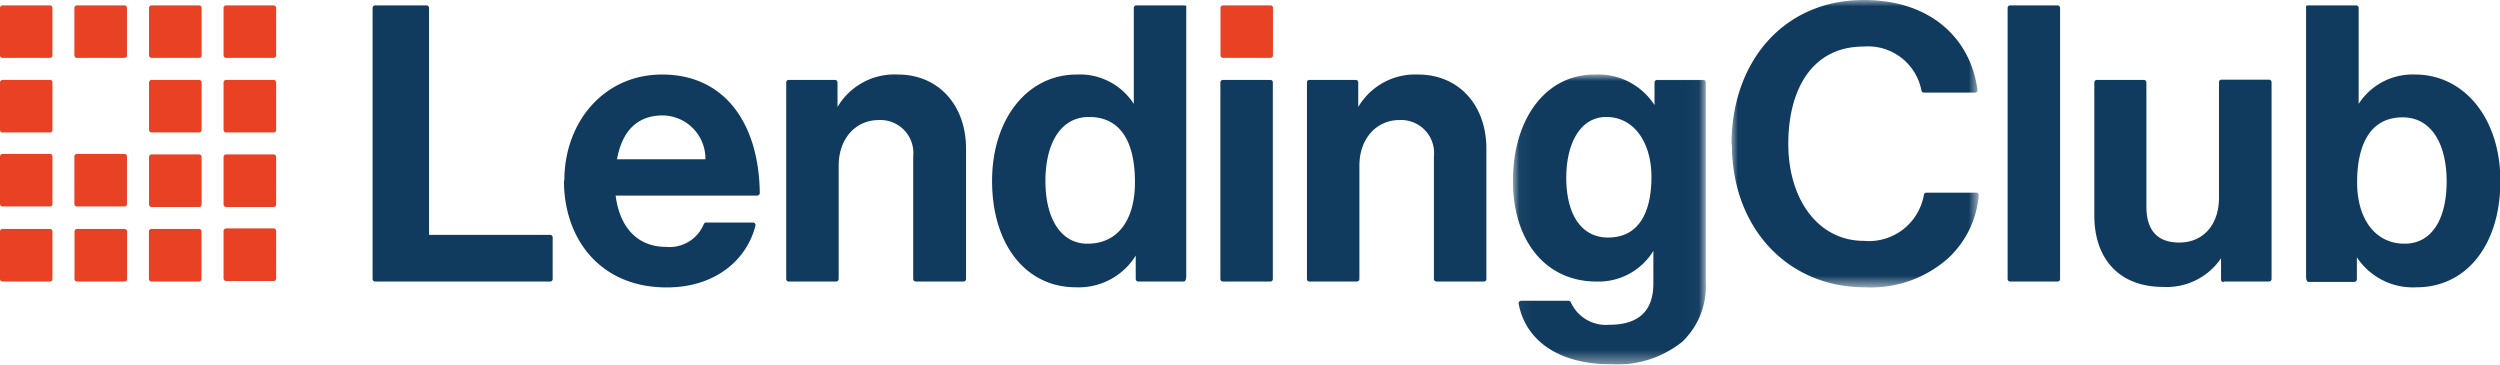 <svg xmlns="http://www.w3.org/2000/svg" xmlns:xlink="http://www.w3.org/1999/xlink" viewBox="0 0 194.92 28.43"><defs><mask id="a" x="135" y="0" width="19.25" height="22.4" maskUnits="userSpaceOnUse"><path d="M154.26,0H135V22.4h19.26Z" fill="#fff" fill-rule="evenodd"/></mask><mask id="b" x="117.96" y="5.81" width="14.98" height="22.62" maskUnits="userSpaceOnUse"><path d="M118,28.43h15V5.81H118Z" fill="#fff" fill-rule="evenodd"/></mask></defs><title>lendingclub_l</title><path d="M17.63.42h3.7a.2.2,0,0,1,.2.2V4.31a.19.19,0,0,1-.2.2h-3.7a.19.19,0,0,1-.2-.19h0V.62a.2.2,0,0,1,.2-.2h0m0,5.81h3.7a.2.2,0,0,1,.2.2v3.7a.2.2,0,0,1-.2.2h-3.7a.2.2,0,0,1-.2-.2h0V6.43a.2.2,0,0,1,.2-.2h0m0,5.81h3.7a.2.2,0,0,1,.2.2v3.7a.2.2,0,0,1-.2.2h-3.7a.2.2,0,0,1-.2-.2h0v-3.7a.2.2,0,0,1,.2-.2h0M11.82.42h3.7a.2.2,0,0,1,.2.2V4.31a.19.19,0,0,1-.2.2h-3.7a.19.19,0,0,1-.2-.2V.62a.2.2,0,0,1,.2-.2m0,5.81h3.7a.2.2,0,0,1,.2.2v3.7a.2.2,0,0,1-.2.2h-3.7a.2.2,0,0,1-.2-.2V6.43a.2.2,0,0,1,.2-.2h0m0,5.81h3.7a.2.2,0,0,1,.2.2v3.7a.2.2,0,0,1-.2.2h-3.7a.2.2,0,0,1-.2-.2h0v-3.7a.2.2,0,0,1,.2-.2M6,.42h3.7a.2.2,0,0,1,.2.2V4.31a.19.19,0,0,1-.2.2H6a.19.19,0,0,1-.2-.2V.62A.2.2,0,0,1,6,.42M6,12h3.7a.2.2,0,0,1,.2.2v3.7a.2.2,0,0,1-.2.2H6a.2.2,0,0,1-.2-.2h0v-3.7A.2.2,0,0,1,6,12M.2.42H3.9a.19.19,0,0,1,.19.2V4.31a.19.19,0,0,1-.2.2H.2A.19.19,0,0,1,0,4.32H0V.62A.2.2,0,0,1,.2.42m0,5.81H3.9a.19.19,0,0,1,.19.2v3.7a.19.19,0,0,1-.2.2H.2a.2.2,0,0,1-.2-.2H0V6.43a.2.2,0,0,1,.2-.2h0M.2,12H3.9a.19.19,0,0,1,.19.2v3.7a.19.19,0,0,1-.19.2H.2a.2.2,0,0,1-.2-.2H0v-3.7A.2.2,0,0,1,.2,12m17.43,5.81h3.7a.2.2,0,0,1,.2.2v3.7a.2.2,0,0,1-.2.2h-3.7a.2.2,0,0,1-.2-.2h0v-3.7a.2.2,0,0,1,.2-.2h0M0,21.75v-3.7a.2.2,0,0,1,.2-.2H3.9a.19.19,0,0,1,.19.2v3.7a.19.19,0,0,1-.19.2H.2a.2.2,0,0,1-.2-.2H0m5.81,0v-3.7a.2.2,0,0,1,.2-.2h3.7a.2.2,0,0,1,.2.2v3.7a.2.2,0,0,1-.2.2H6a.2.2,0,0,1-.2-.2h0m5.81,0v-3.7a.2.2,0,0,1,.2-.2h3.7a.2.2,0,0,1,.2.2v3.7a.2.2,0,0,1-.2.2h-3.7a.2.2,0,0,1-.2-.2h0" fill="#e94124" fill-rule="evenodd"/><path d="M29.25.42h4a.2.2,0,0,1,.2.2h0V18.31h9.44a.2.2,0,0,1,.2.2v3.24a.19.19,0,0,1-.19.2H29.25a.2.2,0,0,1-.2-.2h0V.62a.2.2,0,0,1,.2-.2h0m18.85,12H55A3.37,3.37,0,0,0,51.68,9c-2.17,0-3.22,1.43-3.58,3.45M44,14.08c0-4.58,3.1-8.27,7.62-8.27,4.91,0,7.55,3.84,7.62,9.23a.21.21,0,0,1-.21.21H48c.3,2.38,1.62,4,3.94,4a2.88,2.88,0,0,0,2.93-1.77.21.21,0,0,1,.19-.13h3.64a.2.2,0,0,1,.2.25c-.67,2.63-3.08,4.81-6.93,4.81-5.12,0-8-3.72-8-8.33M65.3,8.34A5.15,5.15,0,0,1,70,5.81c3.19,0,5.32,2.41,5.32,5.78V21.75a.19.19,0,0,1-.19.2H71.4a.2.2,0,0,1-.2-.2V12.19a2.57,2.57,0,0,0-2.68-2.83c-1.81,0-3.13,1.45-3.13,3.56v8.83a.2.2,0,0,1-.2.2H61.5a.19.19,0,0,1-.2-.2h0V6.43a.19.19,0,0,1,.19-.2H65.1a.2.2,0,0,1,.2.2V8.34Zm23.19,5.85c0-2.94-1-5.07-3.58-5.07-2.26,0-3.4,2.13-3.4,5S82.68,19,84.79,19c2.44,0,3.7-1.95,3.7-4.78M77.35,14.1c0-4.81,2.74-8.29,6.6-8.29A5,5,0,0,1,88.4,8.1V.62a.2.2,0,0,1,.2-.2h3.69c.11,0,.2.09.2-.07V21.48c0,.38-.09.47-.2.47H88.75a.2.2,0,0,1-.2-.2V19.93a5.23,5.23,0,0,1-4.66,2.47c-3.89,0-6.54-3.3-6.54-8.3m18-7.87h3.69a.19.19,0,0,1,.2.2V21.75a.19.19,0,0,1-.19.2h-3.7a.2.2,0,0,1-.2-.2V6.43a.2.2,0,0,1,.2-.2h0m10.55,2.11a5.15,5.15,0,0,1,4.66-2.53c3.2,0,5.33,2.41,5.33,5.78V21.75a.19.19,0,0,1-.19.2H112a.2.2,0,0,1-.2-.2V12.19a2.57,2.57,0,0,0-2.68-2.83c-1.81,0-3.13,1.45-3.13,3.56v8.83a.2.2,0,0,1-.2.2h-3.69a.19.19,0,0,1-.2-.2V6.43a.19.19,0,0,1,.19-.2h3.61a.2.2,0,0,1,.2.2V8.34Z" fill="#113b5e" fill-rule="evenodd"/><g mask="url(#a)"><path d="M135,11.26C135,4.88,139,0,145.33,0c5.2,0,8.31,3,8.85,7a.19.19,0,0,1-.17.22h-4a.2.2,0,0,1-.2-.16,4.24,4.24,0,0,0-4.51-3.43c-4,0-5.87,3.32-5.87,7.59s2.29,7.56,5.9,7.56A4.35,4.35,0,0,0,150,15.2a.21.21,0,0,1,.2-.18h3.88a.19.19,0,0,1,.2.22,7.57,7.57,0,0,1-2.36,4.87,9.06,9.06,0,0,1-6.53,2.29c-6.05,0-10.36-4.67-10.36-11.14" fill="#113b5e" fill-rule="evenodd"/></g><path d="M156.73.42h3.69a.2.2,0,0,1,.2.2V21.75a.19.19,0,0,1-.19.2h-3.7a.2.2,0,0,1-.2-.2V.62a.2.2,0,0,1,.2-.2M173.37,22a.2.2,0,0,1-.2-.2h0V20.14a5.12,5.12,0,0,1-4.52,2.23c-3.43,0-5.36-2.2-5.36-5.57V6.43a.2.2,0,0,1,.2-.2h3.66a.2.2,0,0,1,.2.2v9.68c0,1.8.82,2.8,2.56,2.8,1.93,0,3.1-1.45,3.1-3.5v-9a.2.2,0,0,1,.21-.2h3.69a.2.2,0,0,1,.2.2h0V21.75a.2.2,0,0,1-.2.2h-3.54Zm17.39-7.85c0-2.85-1.14-5-3.43-5-2.59,0-3.55,2.22-3.55,5.07s1.41,4.78,3.7,4.78c2.11,0,3.28-1.89,3.28-4.87m-7,5.92v1.73a.2.2,0,0,1-.2.2H180c-.11,0-.2-.09-.2-.47V.35c0,.16.09.07.2.07h3.7a.2.2,0,0,1,.2.2V8.1a5,5,0,0,1,4.39-2.29c3.89,0,6.66,3.48,6.66,8.29,0,5-2.65,8.3-6.54,8.3A5.23,5.23,0,0,1,183.72,20" fill="#113b5e" fill-rule="evenodd"/><path d="M95.36.42h3.69a.19.19,0,0,1,.2.2V4.31a.19.19,0,0,1-.19.2h-3.7a.19.19,0,0,1-.2-.2V.62a.2.2,0,0,1,.2-.2" fill="#e94124" fill-rule="evenodd"/><g mask="url(#b)"><path d="M125.38,18.52c-2.17,0-3.26-1.93-3.26-4.65s1.11-4.75,3.12-4.75c2.17,0,3.52,2,3.52,4.67s-.92,4.73-3.38,4.73m7.37-12.29H129.2a.2.2,0,0,0-.2.2V8.19a5.23,5.23,0,0,0-4.67-2.38c-3.88,0-6.37,3.54-6.37,8.29s2.61,7.85,6.5,7.85a5,5,0,0,0,4.45-2.39V22.1c0,2.11-1.11,3.22-3.43,3.22a3,3,0,0,1-3-1.74.21.21,0,0,0-.19-.13h-3.69a.2.2,0,0,0-.2.2v0c.52,2.87,3.09,4.75,7.19,4.75a8.11,8.11,0,0,0,5.57-1.75A6,6,0,0,0,133,22V6.43a.2.2,0,0,0-.2-.2h0" fill="#113b5e" fill-rule="evenodd"/></g></svg>